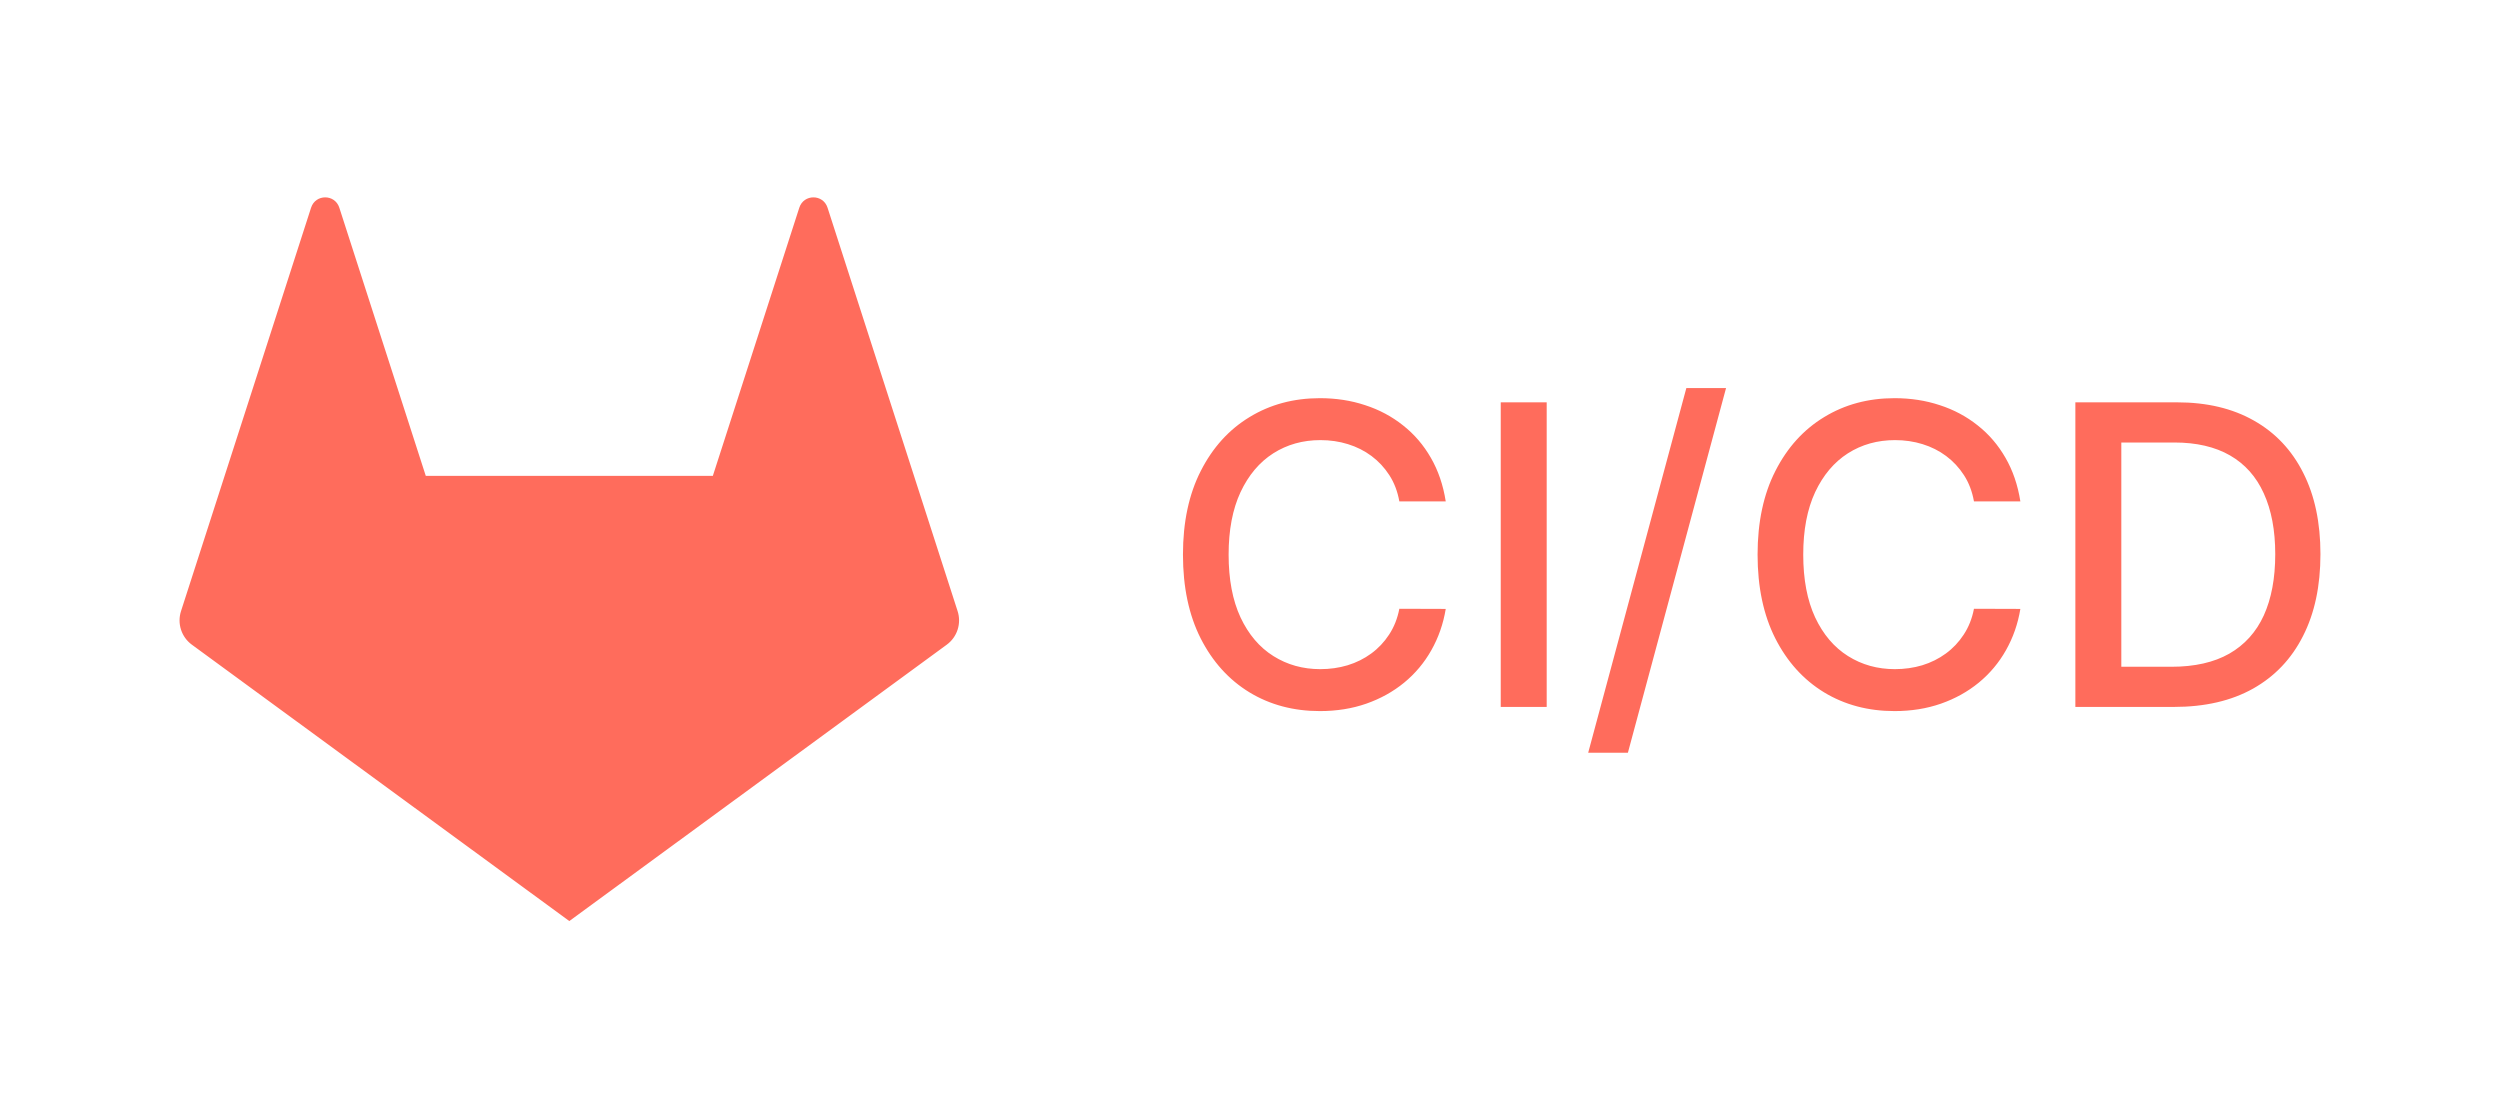 <svg width="152" height="68" viewBox="0 0 152 68" fill="none" xmlns="http://www.w3.org/2000/svg">
<path fill-rule="evenodd" clip-rule="evenodd" d="M13.657 28.932L18.913 12.629C19.183 11.79 20.361 11.79 20.631 12.629L25.887 28.932L43.341 28.932L48.597 12.629C48.867 11.79 50.045 11.79 50.315 12.629L55.571 28.932L58.223 37.158C58.341 37.523 58.341 37.917 58.223 38.283C58.105 38.649 57.875 38.968 57.567 39.194L34.614 56L11.661 39.194C11.352 38.968 11.123 38.649 11.005 38.283C10.887 37.917 10.887 37.523 11.005 37.158L13.657 28.932ZM126.182 42.981H132.177C134.058 42.981 135.661 42.61 136.987 41.868C138.313 41.121 139.326 40.054 140.025 38.667C140.731 37.281 141.083 35.623 141.083 33.694C141.083 31.771 140.734 30.123 140.035 28.748C139.341 27.368 138.344 26.31 137.042 25.574C135.739 24.833 134.181 24.462 132.367 24.462H126.182V42.981ZM132.023 40.539H128.976V26.904H132.195C133.545 26.904 134.675 27.166 135.586 27.69C136.496 28.215 137.18 28.983 137.638 29.996C138.102 31.009 138.335 32.242 138.335 33.694C138.335 35.159 138.102 36.401 137.638 37.42C137.174 38.432 136.475 39.207 135.541 39.743C134.606 40.274 133.434 40.539 132.023 40.539ZM122.838 30.484H120.017C119.909 29.881 119.707 29.351 119.411 28.893C119.116 28.435 118.754 28.046 118.326 27.726C117.898 27.407 117.419 27.166 116.889 27.003C116.364 26.84 115.807 26.759 115.216 26.759C114.149 26.759 113.193 27.027 112.349 27.564C111.512 28.1 110.848 28.887 110.36 29.924C109.878 30.96 109.637 32.226 109.637 33.721C109.637 35.228 109.878 36.5 110.36 37.537C110.848 38.574 111.515 39.358 112.358 39.888C113.202 40.419 114.152 40.684 115.207 40.684C115.792 40.684 116.346 40.606 116.871 40.449C117.401 40.286 117.88 40.048 118.308 39.734C118.736 39.421 119.098 39.038 119.393 38.586C119.695 38.128 119.903 37.604 120.017 37.013L122.838 37.022C122.688 37.932 122.395 38.77 121.961 39.536C121.533 40.295 120.982 40.952 120.307 41.507C119.637 42.055 118.872 42.48 118.01 42.782C117.148 43.083 116.207 43.234 115.189 43.234C113.585 43.234 112.157 42.854 110.903 42.094C109.649 41.329 108.66 40.235 107.937 38.812C107.219 37.39 106.861 35.693 106.861 33.721C106.861 31.744 107.222 30.047 107.946 28.631C108.669 27.208 109.658 26.117 110.912 25.357C112.166 24.592 113.591 24.209 115.189 24.209C116.171 24.209 117.088 24.351 117.938 24.634C118.794 24.911 119.562 25.321 120.243 25.864C120.924 26.4 121.488 27.057 121.934 27.835C122.38 28.607 122.682 29.49 122.838 30.484ZM98.976 45.766L104.944 23.594H102.53L96.562 45.766H98.976ZM94.039 24.462V42.981H91.245V24.462H94.039ZM85.08 30.484H87.901C87.745 29.49 87.443 28.607 86.997 27.835C86.551 27.057 85.987 26.4 85.306 25.864C84.625 25.321 83.856 24.911 83 24.634C82.15 24.351 81.234 24.209 80.252 24.209C78.654 24.209 77.228 24.592 75.975 25.357C74.721 26.117 73.732 27.208 73.009 28.631C72.285 30.047 71.924 31.744 71.924 33.721C71.924 35.693 72.282 37.39 73 38.812C73.723 40.235 74.712 41.329 75.966 42.094C77.219 42.854 78.648 43.234 80.252 43.234C81.27 43.234 82.211 43.083 83.073 42.782C83.935 42.48 84.7 42.055 85.37 41.507C86.045 40.952 86.596 40.295 87.024 39.536C87.458 38.77 87.751 37.932 87.901 37.022L85.08 37.013C84.966 37.604 84.758 38.128 84.456 38.586C84.161 39.038 83.799 39.421 83.371 39.734C82.943 40.048 82.464 40.286 81.933 40.449C81.409 40.606 80.854 40.684 80.27 40.684C79.215 40.684 78.265 40.419 77.421 39.888C76.577 39.358 75.911 38.574 75.423 37.537C74.941 36.5 74.7 35.228 74.7 33.721C74.7 32.226 74.941 30.96 75.423 29.924C75.911 28.887 76.574 28.1 77.412 27.564C78.256 27.027 79.212 26.759 80.279 26.759C80.87 26.759 81.427 26.84 81.951 27.003C82.482 27.166 82.961 27.407 83.389 27.726C83.817 28.046 84.179 28.435 84.474 28.893C84.77 29.351 84.972 29.881 85.08 30.484Z" fill="#FF6C5C"/>
</svg>
